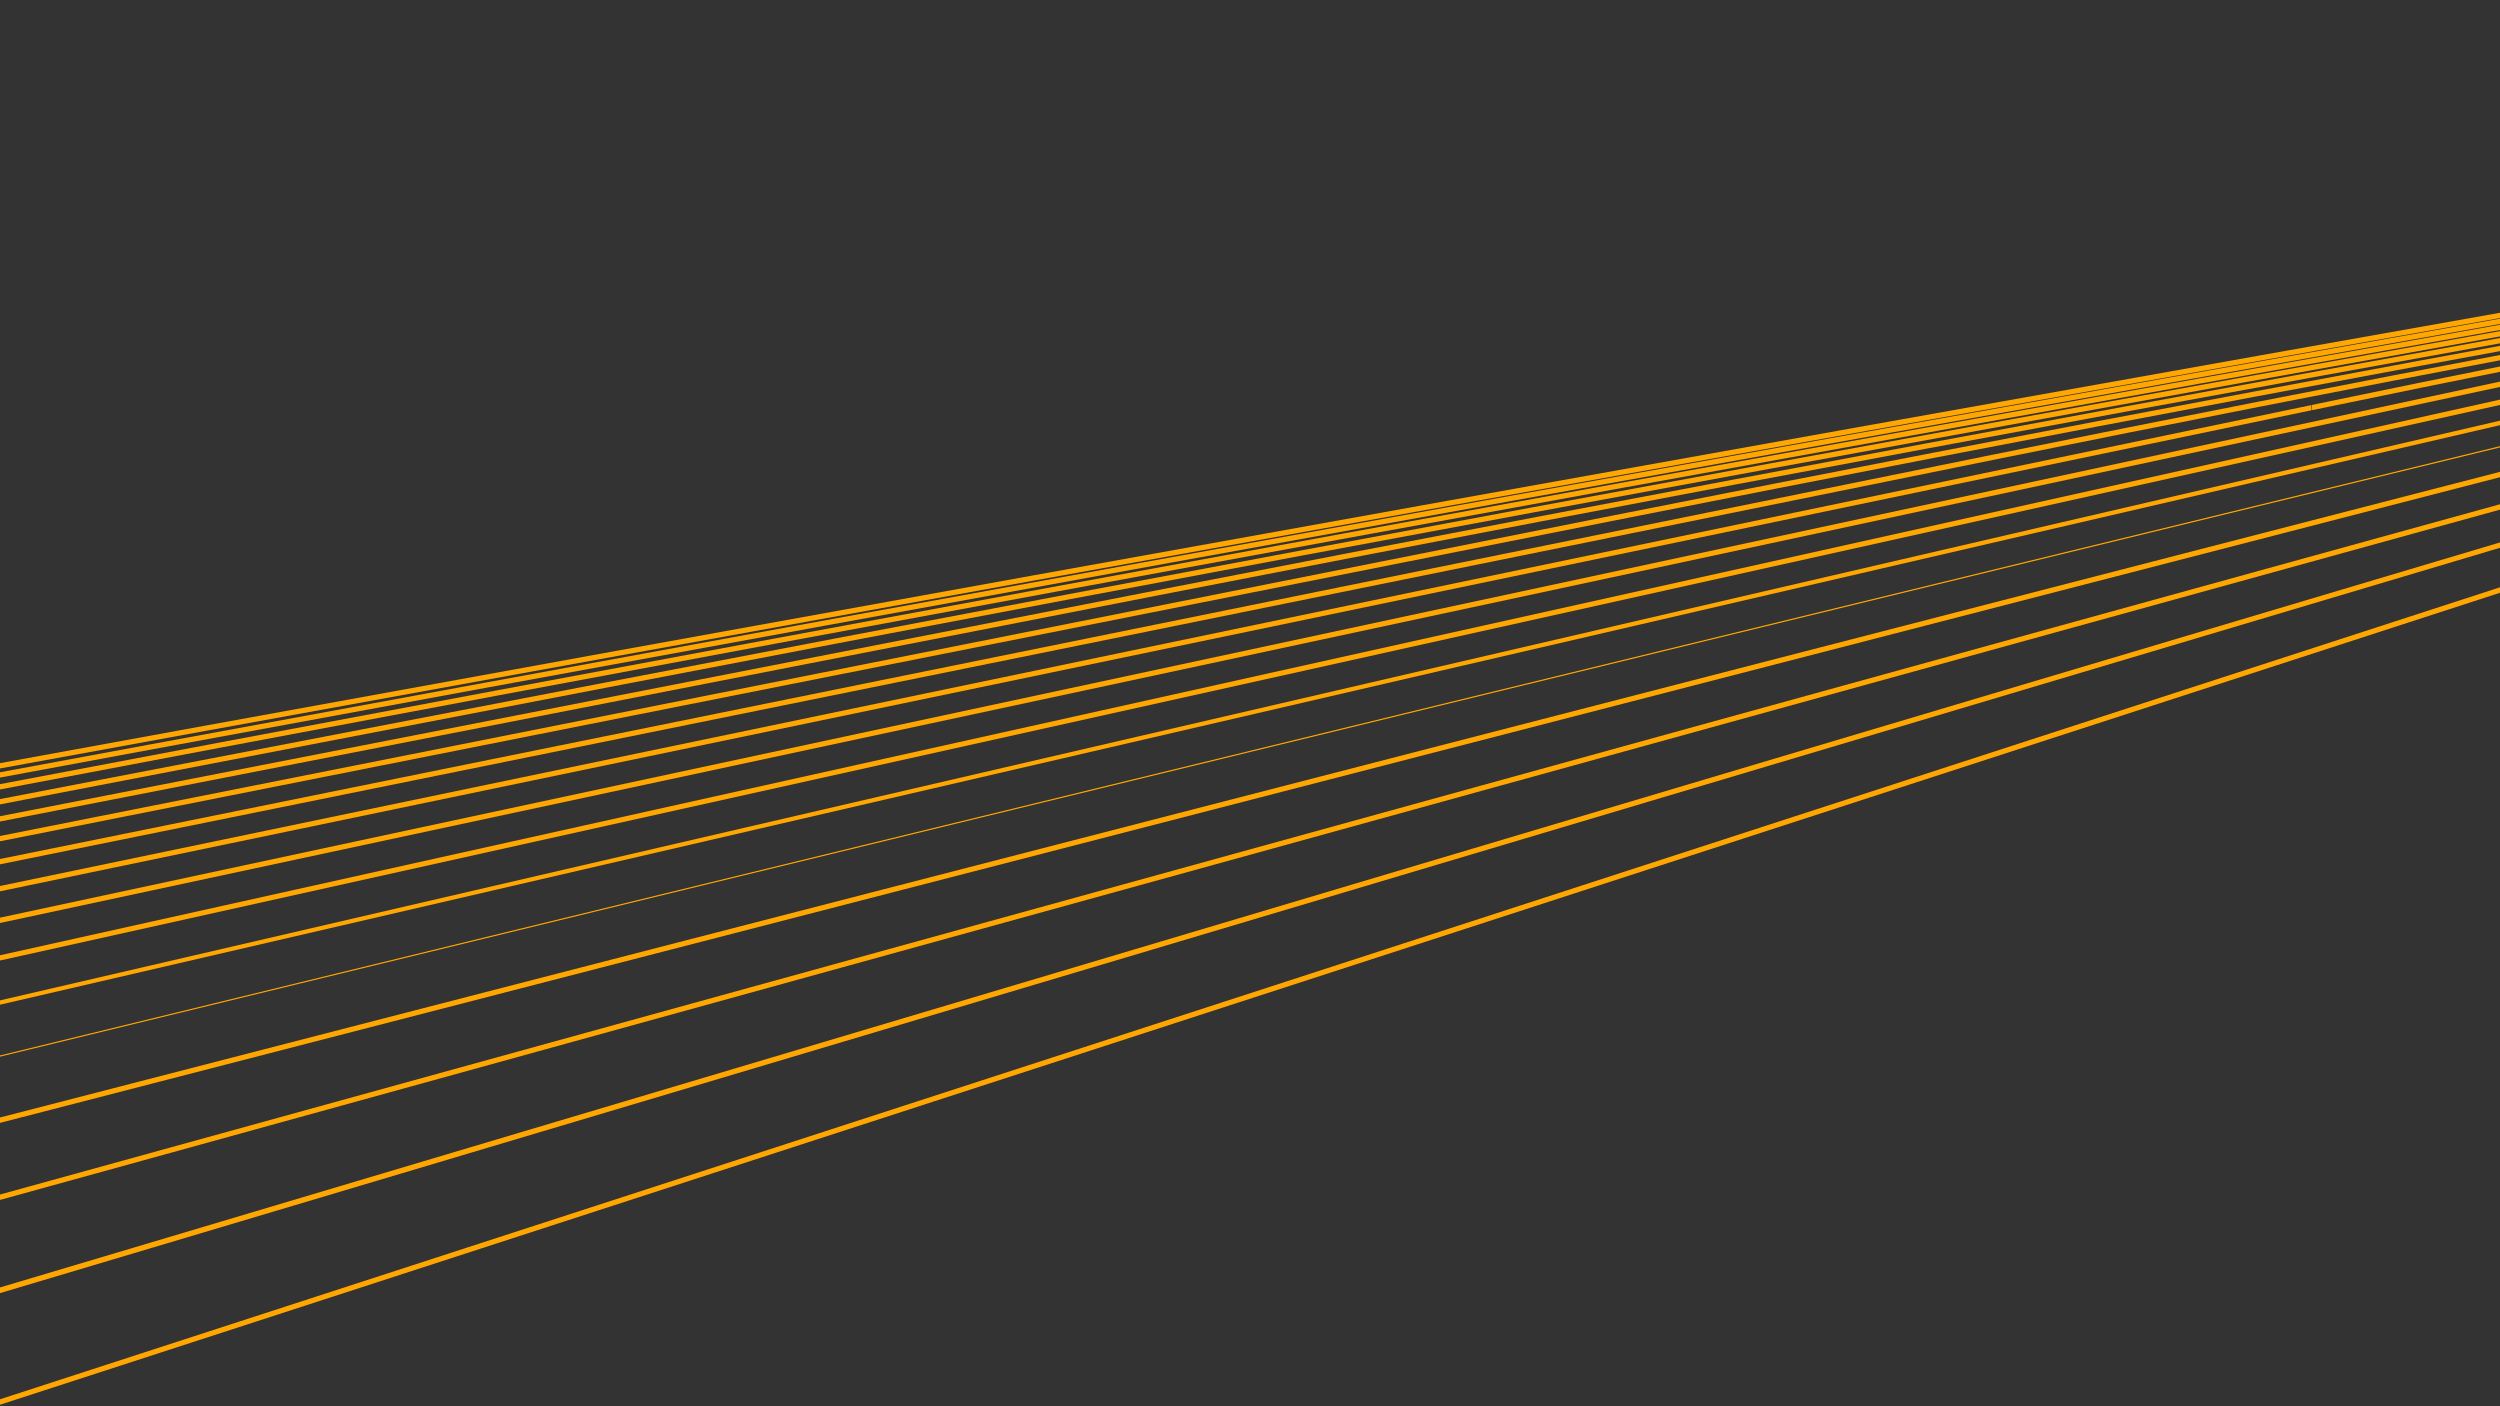<?xml version="1.0" encoding="UTF-8"?><svg id="Livello_1" xmlns="http://www.w3.org/2000/svg" xmlns:xlink="http://www.w3.org/1999/xlink" viewBox="0 0 1920 1080"><rect x="0" y="0" width="1920" height="1080" fill="#333333" stroke="none"/><defs><style>.cls-1,.cls-2,.cls-3{fill:none;}.cls-4{clip-path:url(#clippath);}.cls-2{stroke:#ffa600;}.cls-2,.cls-3{fill-rule:evenodd;stroke-miterlimit:10;stroke-width:4px;}.cls-3{stroke:#fff;}.cls-5{clip-path:url(#clippath-1);}.cls-6{clip-path:url(#clippath-4);}.cls-7{clip-path:url(#clippath-3);}.cls-8{clip-path:url(#clippath-2);}</style><clipPath id="clippath"><rect class="cls-1" x="-1974.08" width="1920" height="1080"/></clipPath><clipPath id="clippath-1"><rect class="cls-1" width="1920" height="1080"/></clipPath><clipPath id="clippath-2"><rect class="cls-1" x="-3953.63" y="-1133.61" width="1920" height="1080"/></clipPath><clipPath id="clippath-3"><rect class="cls-1" x="-1974.08" y="-1133.61" width="1920" height="1080"/></clipPath><clipPath id="clippath-4"><rect class="cls-1" x="-3953.63" width="1920" height="1080"/></clipPath></defs><g class="cls-4"><g><g id="Full-logo"><path id="Top" class="cls-2" d="m990.68,454.42C-3351.3,1084.92-8092.79,1839.02-11906.93,2505.7c-17777.72,3107.5-69657.82,12176.13-84433.28,14758.9-2428.61,424.47-3720.97,710.69-3328.97,736.89l2695.14,180.1S-29849.91,6867.5-7314.66,3069.06C-2566.02,2268.65,2705.43,1430.26,7854.05,656.57c24433.3-3671.6,97210.53-14607.92,97210.53-14607.92l-2695.14-180.1c-392-26.2-2400.34,212.54-5164.6,613.96C80366.61-11072.3,21248.34-2487.36,990.68,454.42Z"/></g><g id="Full-logo-2"><path id="Top-2" class="cls-2" d="m679.86,478.53c-3517.21,493.39-7359.88,1099.75-10452.69,1649.39-14415.6,2562.04-56484.14,10038.85-68465.26,12168.27-1969.31,349.95-3018.96,598.35-2703.76,639.44l2167.11,282.53S-24356.93,5976.32-6087.5,2873.58C-2237.76,2219.76,2034.41,1545.63,6205.78,933.75,26001.38-1970.02,84964.74-10619.27,84964.74-10619.27l-2167.11-282.53c-315.2-41.09-1940.56,132.62-4179.74,446.75C64978.12-8541.6,17089.53-1823.54,679.86,478.53Z"/></g><g id="Full-logo-3"><path id="Top-3" class="cls-2" d="m428.67,492.19c-2848.62,381.79-5962.73,868.27-8470.88,1323.29-11690.51,2121.01-45806.52,8310.79-55522.76,10073.67-1597.03,289.7-2450,507.86-2197.12,561.54l1738.65,369.06S-19904.72,5255.76-5092.96,2716.32C-1971.82,2181.21,1490.36,1640.36,4869.53,1160.01c16036.2-2279.53,63801.76-9069.41,63801.76-9069.41l-1738.65-369.06c-252.88-53.68-1567.75,66.82-3381.28,309.9C52504.39-6487.87,13719-1289.23,428.67,492.19Z"/></g><g id="Full-logo-4"><path id="Top-4" class="cls-2" d="m225.84,497.22c-2306.62,290.87-4830.16,680.04-6864.44,1058.62-9481.78,1764.66-37152.14,6914.54-45032.66,8381.25-1295.3,241.02-1988.9,435.1-1786.6,499.5l1390.9,442.79S-16296.14,4673.56-4286.98,2590.08c2530.58-439.03,5336.18-871.71,8073.18-1245.03C16774.9-426.58,55463.15-5703.64,55463.15-5703.64l-1390.9-442.79c-202.3-64.4-1265.42,12.44-2733.9,197.64C42393.26-4820.71,10987.46-860.01,225.84,497.22Z"/></g><g id="Full-logo-5"><path id="Top-5" class="cls-2" d="m62.22,495.11c-1867.23,216.69-3912.06,526.87-5562.26,843.72-7691.61,1476.99-30137.76,5787.36-36530.43,7014.98-1050.74,201.72-1615.22,376.73-1453.98,450.36l1108.55,506.25S-13371.38,4203.54-3633.83,2489.02c2051.9-361.29,4325.28-706.13,6541.7-992.29C13426.11,138.73,44755.82-3906.27,44755.82-3906.27l-1108.55-506.25c-161.24-73.63-1020.23-32.72-2208.98,105.26C34197.16-3466.81,8773.86-516.05,62.22,495.11Z"/></g><g id="Full-logo-6"><path id="Top-6" class="cls-2" d="m-69.58,487.05c-1511.01,156.08-3167.79,402.08-4506.71,669.16-6240.7,1245.01-24452.72,4878.39-29639.51,5913.21-852.54,170.03-1312.41,330.03-1184.53,411.69l879.2,561.48S-11000.91,3824.52-3104.58,2408.39c1663.92-298.41,3505.88-571.91,5300.28-786.99,8515.5-1020.71,33879.86-4061.07,33879.86-4061.07l-879.2-561.48c-127.88-81.67-821.34-70.41-1783.31,28.97C27553.33-2366.79,6980.11-241.32-69.58,487.05Z"/></g><g id="Full-logo-7"><path id="Top-7" class="cls-2" d="m-175.59,474c-1222.21,106.44-2564.43,300.29-3651.06,527.29-5064.8,1058.2-19845.23,4146.43-24054.7,5025.98-691.9,144.51-1067.04,292.81-966.27,381.55l692.79,610.12S-9079.73,3519.3-2675.75,2344.36c1349.45-247.59,2841.7-463.1,4293.96-620.14C8510.1,978.97,29038.33-1240.93,29038.33-1240.93l-692.79-610.12c-100.77-88.74-659.99-102.1-1438.09-34.31C22167.7-1472.46,5526.68-22.79-175.59,474Z"/></g><g id="Full-logo-8"><path id="Top-8" class="cls-2" d="m-260.66,456.74c-988.05,65.69-2075.28,217.12-2957.45,411.9-4111.81,908.03-16111.17,3558.06-19528.59,4312.81-561.71,123.99-868.23,263.29-789.51,358.34l541.19,653.53S-7522.76,3273.95-2328.33,2293.82c1094.57-206.54,2303.33-374.89,3478.22-484.43C6725.45,1289.51,23332.87-259.07,23332.87-259.07l-541.19-653.53c-78.72-95.05-529.05-128.94-1158.08-87.09C17801.93-744.81,4349.13,150.06-260.66,456.74Z"/></g><g id="Full-logo-9"><path id="Top-9" class="cls-2" d="m-328.74,435.9c-798.18,32.14-1678.7,149.03-2395.18,317.98-3339.51,787.61-13085.1,3086.2-15860.65,3740.87-456.2,107.54-707.17,240.03-646.4,340.8l417.79,692.81S-6260.99,3077.19-2046.9,2254.25c888-173.41,1866.94-303.38,2816.94-373.97,4508.31-335.03,17936.82-1333.01,17936.82-1333.01l-417.79-692.81c-60.77-100.77-422.77-151.88-930.92-131.4C14262.81-152.19,3395.2,285.78-328.74,435.9Z"/></g><g id="Full-logo-10"><path id="Top-10" class="cls-2" d="m-383.02,411.97c-644.2,4.39-1357.16,93.15-1939.37,241.44-2713.68,691.32-10632.93,2708.93-12888.34,3283.57-370.71,94.39-576.71,221.86-530.57,327.87l317.22,728.83S-5238.51,2919.86-1818.97,2223.61c720.57-146.72,1513.22-245.4,2280.87-283.95,3642.95-182.98,14493.88-728.05,14493.88-728.05l-317.22-728.83c-46.14-106.01-336.46-171.69-746.58-168.87-2498.24,17.15-11269.43,77.39-14275,98.07Z"/></g><g id="Full-logo-11"><path id="Top-11" class="cls-2" d="m-426.09,385.37c-519.33-18.65-1096.44,47.14-1569.85,178.98-2206.58,614.63-8645.96,2408.45-10479.91,2919.35-301.43,83.91-471.05,207.83-436.84,318.71l235.15,762.33S-4410.01,2794.55-1634.4,2200.23c584.88-125.24,1226.5-198.39,1846.28-210.49,2941.22-57.45,11701.99-228.64,11701.99-228.64l-235.15-762.33c-34.2-110.88-266.34-189-596.96-200.85C9067.79,725.72,1996.86,472.2-426.09,385.37Z"/></g><g id="Full-logo-12"><path id="Top-12" class="cls-2" d="m-460.06,356.42c-418.03-37.9-885.02,9.12-1270.27,127.92-1795.71,553.87-7036.09,2170.35-8528.55,2630.75-245.3,75.61-385.49,197.18-361.05,312.65l168.07,793.89S-3738.75,2695.26-1484.98,2182.79c474.92-107.99,994.1-160.27,1493.95-150.44,2372.13,46.63,9437.77,185.46,9437.77,185.46l-168.07-793.89c-24.45-115.47-209.34-204.31-475.48-228.41C7182.05,1048.65,1490.3,533.05-460.06,356.42Z"/></g><g id="Full-logo-13"><path id="Top-13" class="cls-2" d="m-486.62,325.36c-335.85-54.09-713.54-22.44-1027.39,86.09-1462.86,506.04-5731.89,1982.96-6947.72,2403.62-199.83,69.07-316.24,189.29-299.79,309.13l113.11,823.99S-3194.94,2617.11-1364.07,2170.2c385.8-94.18,805.71-129.36,1208.3-101.25,1910.53,133.39,7601.25,530.63,7601.25,530.63l-113.11-823.99c-16.45-119.85-162.97-218.03-376.79-252.44C5653.14,1313.52,1080.32,577.51-486.62,325.36Z"/></g><g id="Full-logo-14"><path id="Top-14" class="cls-2" d="m-507.15,292.41c-269.16-67.81-574.46-48.79-830.46,51.74-1193.25,468.74-4675.49,1836.82-5667.23,2226.47-163,63.97-260.21,183.64-250.32,307.71l67.97,853.02S-2754.45,2556.15-1266.27,2161.58c313.59-83.15,653.01-104.29,976.69-60.85,1536.06,206.17,6111.37,820.2,6111.37,820.2l-67.97-853.02c-9.89-124.07-125.21-230.5-296.57-273.64C4413.43,1531.41,748.64,608.58-507.15,292.41Z"/></g><g id="Full-logo-15"><path id="Top-15" class="cls-2" d="m-522.78,257.72c-215.02-79.55-461.62-70.94-670.77,23.42-974.9,440.01-3819.96,1724.25-4630.23,2090.03-133.17,60.05-214.88,179.85-210.41,308.03l30.78,881.32s3605.69-1051.33,4816.21-1404.31c255.08-74.38,529.24-83.96,788.89-27.55,1232.2,267.68,4902.44,1064.93,4902.44,1064.93l-30.78-881.32c-4.48-128.19-94.43-241.99-231.32-292.61C3408.15,1711.3,480.45,628.65-522.78,257.72Z"/></g><g id="Full-logo-16"><path id="Top-16" class="cls-2" d="m-534.39,221.41c-171.06-89.7-370.05-89.7-541.28,0-798.12,418.27-3127.26,1639.06-3790.6,1986.77-109.02,57.08-178.25,177.56-178.25,309.79v909.13s2935.63-953.45,3921.2-1273.58c207.68-67.46,428.91-67.46,636.59,0,985.57,320.13,3921.2,1273.58,3921.2,1273.58v-909.13c0-132.23-69.29-252.72-178.2-309.79C2592.87,1860.47,263.73,639.68-534.39,221.41Z"/></g></g></g><g class="cls-5"><g><g id="Full-logo-17"><path id="Top-17" class="cls-2" d="m3879.6-1365.9C863.41-904.14-2407.21-338.04-5017.01,173.98c-12164.25,2386.66-47662.71,9351.66-57772.67,11335.31-1661.77,326-2524.82,556.39-2223.26,593.08l2073.38,252.32S-16862.93,3738.49-1393.87,845.79C1865.78,236.24,5501.96-393.13,9069.32-965.24c16929.24-2715,67354.81-10801.97,67354.81-10801.97l-2073.38-252.32c-301.57-36.7-1715.3,127-3635.5,420.99C59018.48-9807.76,17951.68-3520.38,3879.6-1365.9Z"/></g><g id="Full-logo-18"><path id="Top-18" class="cls-2" d="m3763.17-1371.17C1258.66-1003.94-1459.01-538.36-3629.33-104.72c-10115.81,2021.31-39636.4,7920.16-48043.86,9600.17-1381.93,276.09-2101.41,482.4-1853.39,531.06l1705.22,334.56S-13516.2,3141.58-656.2,717.8C2053.67,207.05,5075.09-310.56,8038.03-771.66c14060.89-2188.17,55942.78-8705.92,55942.78-8705.92l-1705.22-334.56c-248.02-48.66-1420.4,69.13-3014.86,302.94C49548.22-8084.98,15448.04-3084.64,3763.17-1371.17Z"/></g><g id="Full-logo-19"><path id="Top-19" class="cls-2" d="m3667.16-1380.79C1587.98-1092.55-670.08-710.64-2475.15-341.95c-8413.38,1718.6-32965.84,6734.07-39958.38,8162.49-1149.36,234.73-1749.56,421.41-1546.11,480.47l1398.76,406.05S-10734.77,2647-43.24,612.46C2209.69,183.74,4720.15-240.85,7180.66-609.31c11676.61-1748.58,46456.64-6956.95,46456.64-6956.95l-1398.76-406.05c-203.45-59.06-1175.16,20.12-2498.84,203.65C41676.64-6650.74,13367.62-2725.77,3667.16-1380.79Z"/></g><g id="Full-logo-20"><path id="Top-20" class="cls-2" d="m3588.14-1394.16C1862.55-1171.99-13.5-859.75-1515.02-544.83c-6998.54,1467.97-27422.13,5752.04-33238.76,6972.16-956.07,200.49-1457.19,371.24-1290.86,439.4l1143.59,468.68S-8423.2,2237.51,466.07,526C2339.23,165.34,4424.97-181.79,6467.84-472.89c9694.64-1381.45,38571.18-5496.29,38571.18-5496.29l-1143.59-468.68c-166.33-68.17-971.2-21.55-2069.77,119.91C35133.8-5456.25,11638.96-2430.88,3588.14-1394.16Z"/></g><g id="Full-logo-21"><path id="Top-21" class="cls-2" d="m3523.26-1410.78c-1431.65,166.82-2990.17,421.02-4239.42,691.46C-6538.89,541.33-23531.17,4220.38-28370.57,5268.2c-795.45,172.17-1214.26,330.06-1078.85,406.27l931.02,524.02S-6502.17,1898.77,889.23,455.23C2446.75,151.04,4179.46-131.57,5875.16-357.99c8047.07-1074.5,32016.12-4275.08,32016.12-4275.08l-931.02-524.02c-135.41-76.22-801.53-57.15-1712.97,49.08-5551.95,647.04-25044.61,2918.75-31724.02,3697.23Z"/></g><g id="Full-logo-22"><path id="Top-22" class="cls-2" d="m3470.16-1430.24C2282.88-1309.87,988.3-1104.04-51.3-870.36-4896.91,219-19037.67,3398.16-23064.96,4303.61c-661.96,148.77-1012.43,296.37-902.78,379.77l753.85,573.4S-4905.73,1618.89,1240.77,397.54C2535.97,140.18,3975.24-88.65,5382.32-260.92c6677.41-817.53,26566.79-3252.71,26566.79-3252.71l-753.85-573.4c-109.65-83.4-660.37-87.72-1416.23-11.07C25174.76-3631.21,9009.42-1991.98,3470.16-1430.24Z"/></g><g id="Full-logo-23"><path id="Top-23" class="cls-2" d="m3426.85-1452.19c-984.09,81.3-2059.28,246.78-2924.67,450.15C-3531.43-54.02-15302.59,2712.7-18655.02,3500.69c-551.03,129.46-844.76,268.92-756.6,358.79l606.1,617.89S-3579.1,1387.97,1532.79,350.76C2609.97,132.19,3805.33-51.79,4972.46-178.65c5538.74-602.06,22036.47-2395.42,22036.47-2395.42l-606.1-617.89c-88.16-89.87-542.9-114.14-1169.41-62.36-3816.32,315.38-17215.25,1422.66-21806.57,1802.13Z"/></g><g id="Full-logo-24"><path id="Top-24" class="cls-2" d="m3391.72-1476.37c-815.15,48.35-1707.96,180.17-2428.6,358.56C-2395.75-286.19-12197.86,2140.85-14989.5,2832.1c-458.85,113.56-705.48,246.68-635.26,342.44l482.78,658.42S-2476.71,1197.78,1775.33,313.06C2671.33,126.63,3663.93-19.92,4631.57-108.63c4592.04-421.03,18269.95-1675.16,18269.95-1675.16l-482.78-658.42c-70.22-95.77-445.11-137.13-964.07-106.32-3161.16,187.63-14259.84,846.39-18062.96,1072.16Z"/></g><g id="Full-logo-25"><path id="Top-25" class="cls-2" d="m3363.4-1502.55c-674.66,20.49-1415.88,124.18-2016.22,282.04C-1451.05-484.53-9617.03,1663.38-11942.7,2275.14c-382.26,100.49-589.8,228.77-534.56,329.96l379.76,695.74S-1560.72,1041.5,1976.74,282.95C2722.16,123.11,3546.22,7.83,4348-48.76c3804.91-268.57,15138.25-1068.58,15138.25-1068.58l-379.76-695.74c-55.24-101.19-363.68-157.3-793.2-144.23-2616.35,79.58-11802.23,358.98-14949.89,454.76Z"/></g><g id="Full-logo-26"><path id="Top-26" class="cls-2" d="m3340.76-1530.53c-557.82-3.16-1173.01,77-1673.42,218.05C-665.06-654.89-7471.64,1264.3-9410.16,1810.92c-318.62,89.78-493.74,214.48-451.04,320.73l293.59,730.49S-799.65,913.43,2143.97,259.18C2764.25,121.31,3448.2,32.19,4112.05,2.73c3150.38-139.81,12534.15-556.3,12534.15-556.3l-293.59-730.49c-42.7-106.25-295.84-175.15-650.98-177.13-2163.25-12.14-9758.32-54.78-12360.87-69.34Z"/></g><g id="Full-logo-27"><path id="Top-27" class="cls-2" d="m3322.87-1560.18c-460.64-23.33-971.06,37.13-1388.44,164.45C-10.96-802.13-5688.17,930.32-7305.04,1423.75c-265.76,81.04-413.99,203.22-381.78,314.22l221.42,763.18S-167.36,808.86,2282.77,240.69c516.29-119.73,1083.77-186.94,1632.92-193.41,2606.07-30.7,10368.54-122.19,10368.54-122.19l-221.42-763.18c-32.21-111-239.3-191.1-532.56-205.92-1786.37-90.34-8058.23-407.53-10207.37-516.17Z"/></g><g id="Full-logo-28"><path id="Top-28" class="cls-2" d="m3308.95-1591.37c-379.79-40.61-803.11,3.31-1151.51,119.48C533.53-930.3-4205.48,650.38-5555.16,1100.59c-221.84,73.93-347.79,194.48-324.39,310l160.87,794.28S357.89,723.88,2397.94,226.65c429.88-104.78,900.52-153.61,1354.28-140.52,2153.35,62.14,8567.34,247.15,8567.34,247.15l-160.87-794.28c-23.4-115.53-192.13-205.5-433.92-231.32-1472.83-157.35-6643.89-709.8-8415.82-899.06Z"/></g><g id="Full-logo-29"><path id="Top-29" class="cls-2" d="m3298.36-1624.01c-312.51-55.5-663.42-25.48-954.53,81.67C986.95-1042.76-2972.8,415.31-4100.53,830.6c-185.36,68.19-292.86,187.86-276.87,307.72l109.96,824.13S794.17,655.21,2493.48,216.32c358.08-92.49,748.21-125.87,1122.61-96.05,1776.75,141.5,7069.01,562.88,7069.01,562.88l-109.96-824.13c-15.99-119.87-152.77-218.64-351.72-253.94-1211.94-215.11-5467-970.35-6925.06-1229.09Z"/></g><g id="Full-logo-30"><path id="Top-30" class="cls-2" d="m3290.54-1658.02c-256.52-68.43-547.21-50.12-790.74,49.8C1364.69-1142.32-1947.89,217.46-2891.31,604.76c-155.06,63.59-247.31,183.01-237.55,307.09l67.05,853.06S1156.49,600.17,2572.68,209.11c298.42-82.41,621.61-102.76,929.98-58.57,1463.41,209.71,5822.36,834.27,5822.36,834.27l-67.05-853.06c-9.75-124.07-119.87-230.76-283.18-274.29-994.79-265.23-4487.44-1196.45-5684.25-1515.49Z"/></g><g id="Full-logo-31"><path id="Top-31" class="cls-2" d="m3285.07-1693.34c-209.89-79.73-450.52-71.33-654.54,22.86C1679.55-1231.31-1095.67,50.5-1886.05,415.58c-129.9,59.93-209.54,179.66-205.06,307.85l30.78,881.32S1457.33,556.49,2638.31,204.54c248.86-74.17,516.38-83.51,769.8-26.88,1202.65,268.71,4784.87,1069.03,4784.87,1069.03l-30.78-881.32c-4.48-128.19-92.35-242.06-225.98-292.79-813.99-309.06-3671.86-1394.15-4651.15-1765.92Z"/></g><g id="Full-logo-32"><path id="Top-32" class="cls-2" d="m3281.57-1729.93c-171.06-89.7-370.05-89.7-541.28,0C1942.18-1311.66-386.96-90.87-1050.31,256.85c-109.02,57.08-178.25,177.56-178.25,309.79v909.13S1707.07,522.31,2692.64,202.19c207.68-67.46,428.91-67.46,636.59,0,985.57,320.13,3921.2,1273.58,3921.2,1273.58v-909.13c0-132.23-69.29-252.72-178.2-309.79-663.39-347.71-2992.54-1568.5-3790.65-1986.77Z"/></g></g></g><g class="cls-8"><g><g id="Full-logo-33"><path id="Top-33" class="cls-2" d="m-44506.91,390.04c26245.39-35.01,56775.34-35.01,83046.41,0,122453.01,163.26,479806.71,639.78,581581.66,775.5,16727.04,22.28,27348.39,69.31,27348.39,120.92v354.86S197064.1,1269.16,45851.21,1144.21c-31863.76-26.33-65806.08-26.33-97669.84,0-151212.89,124.96-601618.34,497.12-601618.34,497.12v-354.86c0-51.61,10631.54-98.64,27340.88-120.92,101782.47-135.72,459136.16-612.24,581589.17-775.5Z"/></g><g id="Full-logo-34"><path id="Top-34" class="cls-2" d="m-36472.08,349.9c21165.64-35.73,45786.56-35.73,66972.91,0,98752.43,166.6,386940.89,652.83,469017.47,791.33,13489.54,22.73,22055.16,70.72,22055.16,123.39v362.1s-363230.2-379.76-485176.08-507.26c-25696.58-26.87-53069.42-26.87-78766,0-121945.88,127.51-485176.08,507.26-485176.08,507.26v-362.1c0-52.67,8573.82-100.66,22049.1-123.39C-423412.98,1002.73-135224.51,516.49-36472.08,349.9Z"/></g><g id="Full-logo-35"><path id="Top-35" class="cls-2" d="m-29992.38,308.93c17069.06-36.46,36924.65-36.46,54010.41,0,79639.06,169.99,312049.11,666.16,378239.89,807.48,10878.67,23.2,17786.42,72.17,17786.42,125.91v369.49S127116.76,1224.3,28773.31,1094.19c-20723.05-27.42-42797.92-27.42-63520.97,0-98343.45,130.11-391271.03,517.62-391271.03,517.62v-369.49c0-53.74,6914.37-102.71,17781.53-125.91C-342041.49,975.09-109631.44,478.93-29992.38,308.93Z"/></g><g id="Full-logo-36"><path id="Top-36" class="cls-2" d="m-24766.82,267.13c13765.37-37.2,29777.94-37.2,43556.78,0,64225.05,173.46,251652.51,679.75,305032.17,823.95,8773.12,23.67,14343.88,73.64,14343.88,128.48v377.03S101934.1,1201.18,22624.87,1068.42c-16712.14-27.98-34514.45-27.98-51226.59,0-79309.24,132.76-315541.15,528.18-315541.15,528.18v-377.03c0-54.84,5576.11-104.81,14339.94-128.48C-276419.32,946.88-88991.86,440.6-24766.82,267.13Z"/></g><g id="Full-logo-37"><path id="Top-37" class="cls-2" d="m-20552.65,224.48c11101.11-37.96,24014.47-37.96,35126.44,0,51794.39,177,202945.57,693.62,245993.69,840.77,7075.09,24.15,11567.65,75.14,11567.65,131.1v384.73S81625.51,1177.59,17666.45,1042.12c-13477.53-28.55-27834.23-28.55-41311.76,0-63959.06,135.47-254468.67,538.96-254468.67,538.96v-384.73c0-55.96,4496.86-106.95,11564.47-131.1C-223498.22,918.1-72347.04,401.48-20552.65,224.48Z"/></g><g id="Full-logo-38"><path id="Top-38" class="cls-2" d="m-17154.13,180.95c8952.51-38.73,19366.51-38.73,28327.77,0,41769.67,180.62,163665.78,707.78,198382.01,857.93,5705.72,24.65,9328.75,76.68,9328.75,133.78v392.58S65247.61,1153.52,13667.72,1015.28c-10868.98-29.13-22446.96-29.13-33315.94,0-51579.89,138.24-205216.67,549.96-205216.67,549.96v-392.58c0-57.1,3626.5-109.13,9326.19-133.78C-180819.91,888.73-58923.8,361.57-17154.13,180.95Z"/></g><g id="Full-logo-39"><path id="Top-39" class="cls-2" d="m-14413.39,136.54c7219.76-39.52,15618.15-39.52,22844.98,0,33685.22,184.3,131988.53,722.22,159985.49,875.44,4601.39,25.15,7523.18,78.24,7523.18,136.51v400.59S52039.63,1128.95,10442.95,987.89c-8765.3-29.73-18102.39-29.73-26867.69,0-41596.68,141.06-165497.32,561.18-165497.32,561.18v-400.59c0-58.27,2924.6-111.36,7521.12-136.51C-146401.92,858.76-48098.61,320.84-14413.39,136.54Z"/></g><g id="Full-logo-40"><path id="Top-40" class="cls-2" d="m-12203.11,91.22c5822.39-40.33,12595.28-40.33,18423.37,0,27165.5,188.06,106442.37,736.96,129020.55,893.3,3710.8,25.66,6067.08,79.84,6067.08,139.29v408.77S41388.03,1103.88,7842.32,959.95c-7068.79-30.33-14598.7-30.33-21667.49,0-33545.71,143.94-133465.58,572.63-133465.58,572.63v-408.77c0-59.45,2358.55-113.63,6065.42-139.29C-118645.48,828.18-39368.61,279.28-12203.11,91.22Z"/></g><g id="Full-logo-41"><path id="Top-41" class="cls-2" d="m-10420.63,44.97C-5725.16,3.82-263.15,3.82,4436.92,44.97c21907.66,191.9,85840.62,752,104048.83,911.53,2992.58,26.19,4892.81,81.47,4892.81,142.13v417.11S32798.03,1078.31,5745.04,931.43c-5700.64-30.95-11773.15-30.95-17473.79,0-27052.99,146.87-107633.53,584.32-107633.53,584.32v-417.11c0-60.67,1902.05-115.95,4891.47-142.13C-96261.25,796.98-32328.29,236.88-10420.63,44.97Z"/></g><g id="Full-logo-42"><path id="Top-42" class="cls-2" d="m-8983.15-2.21C-5196.47-44.21-791.63-44.21,2998.75-2.21c17667.47,195.82,69226.3,767.35,83910.35,930.14,2413.37,26.72,3945.81,83.13,3945.81,145.04v425.62S25870.61,1052.21,4053.68,902.33c-4597.29-31.58-9494.47-31.58-14091.76,0-21816.93,149.87-86801.23,596.25-86801.23,596.25v-425.62c0-61.91,1533.91-118.31,3944.73-145.04C-78209.45,765.14-26650.62,193.6-8983.15-2.21Z"/></g><g id="Full-logo-43"><path id="Top-43" class="cls-2" d="m-7823.89-50.37c3053.77-42.85,6606.07-42.85,9662.82,0,14247.96,199.81,55827.67,783.01,67669.64,949.12,1946.27,27.27,3182.11,84.83,3182.11,147.99v434.31S20283.99,1025.57,2689.69,872.64c-3707.49-32.23-7656.83-32.23-11364.32,0-17594.3,152.93-70000.99,608.41-70000.99,608.41v-434.31c0-63.17,1237.03-120.73,3181.23-147.99C-63651.55,732.64-22071.84,149.45-7823.89-50.37Z"/></g><g id="Full-logo-44"><path id="Top-44" class="cls-2" d="m-6889-99.5c2462.72-43.73,5327.47-43.73,7792.6,0C12393.89,104.39,45925.91,699.49,55475.89,868.99c1569.57,27.82,2566.22,86.56,2566.22,151.02v443.17S15778.64,998.4,1589.69,842.34c-2989.91-32.89-6174.86-32.89-9164.78,0-14188.95,156.05-56452.42,620.83-56452.42,620.83v-443.17c0-64.46,997.6-123.19,2565.51-151.02C-51911.31,699.49-18379.29,104.39-6889-99.5Z"/></g><g id="Full-logo-45"><path id="Top-45" class="cls-2" d="m-6135.06-149.64c1986.06-44.62,4296.35-44.62,6284.35,0C9415.66,58.42,36457.61,665.66,44159.21,838.62c1265.78,28.39,2069.53,88.32,2069.53,154.1v452.22S12145.3,970.67,702.6,811.43c-2411.22-33.56-4979.73-33.56-7390.95,0-11442.7,159.24-45526.14,633.5-45526.14,633.5v-452.22c0-65.77,804.52-125.71,2068.96-154.1C-42443.37,665.66-15401.42,58.42-6135.06-149.64Z"/></g><g id="Full-logo-46"><path id="Top-46" class="cls-2" d="m-5527.04-200.8c1601.66-45.53,3464.8-45.53,5068.03,0C7013.86,11.5,28821.89,631.14,35032.85,807.63c1020.79,28.97,1668.98,90.13,1668.98,157.24v461.44S9215.18,942.37-12.8,779.88c-1944.53-34.24-4015.91-34.24-5960.44,0-9227.99,162.49-36714.63,646.43-36714.63,646.43v-461.44c0-67.12,648.8-128.27,1668.52-157.24C-34807.94,631.14-12999.91,11.5-5527.04-200.8Z"/></g><g id="Full-logo-47"><path id="Top-47" class="cls-2" d="m-5036.7-253c1291.66-46.46,2794.19-46.46,4087.12,0C5076.93-36.37,22664.05,595.91,27672.89,776c823.22,29.56,1345.95,91.97,1345.95,160.45v470.86S6852.19,913.49-589.74,747.69c-1568.17-34.94-3238.64-34.94-4806.81,0-7441.92,165.8-29608.57,659.62-29608.57,659.62v-470.86c0-68.49,523.23-130.89,1345.58-160.45C-28650.33,595.91-11063.21-36.37-5036.7-253Z"/></g><g id="Full-logo-48"><path id="Top-48" class="cls-2" d="m-4641.27-306.27c1041.66-47.41,2253.38-47.41,3296.06,0C3514.89-85.22,17698.05,559.97,21737.43,743.73c663.89,30.16,1085.44,93.84,1085.44,163.73v480.47S4946.55,884.03-1055.01,714.85c-1264.65-35.65-2611.8-35.65-3876.46,0-6001.55,169.19-23877.88,673.08-23877.88,673.08v-480.47c0-69.88,421.96-133.56,1085.14-163.73C-23684.52,559.97-9501.36-85.22-4641.27-306.27Z"/></g><g id="Full-logo-49"><path id="Top-49" class="cls-2" d="m-4322.37-360.63c840.05-48.37,1817.24-48.37,2658.12,0C2255.17-135.06,13693.2,523.29,16950.78,710.8c535.39,30.78,875.36,95.76,875.36,167.07v490.28S3409.74,853.97-1430.22,681.33c-1019.88-36.38-2106.29-36.38-3126.18,0-4839.96,172.64-19256.36,686.82-19256.36,686.82v-490.28c0-71.31,340.29-136.29,875.12-167.07C-19679.83,523.29-8241.8-135.06-4322.37-360.63Z"/></g><g id="Full-logo-50"><path id="Top-50" class="cls-2" d="m-4065.19-416.09c677.46-49.36,1465.52-49.36,2143.64,0C1239.28-185.93,10463.5,485.86,13090.57,677.2c431.77,31.41,705.93,97.71,705.93,170.48v500.28S2170.38,823.29-1732.82,647.13c-822.49-37.12-1698.62-37.12-2521.11,0-3903.19,176.16-15529.32,700.84-15529.32,700.84v-500.28c0-72.76,274.43-139.07,705.74-170.48C-16450.24,485.86-7226.02-185.93-4065.19-416.09Z"/></g><g id="Full-logo-51"><path id="Top-51" class="cls-2" d="m-3857.79-472.69c546.34-50.37,1181.87-50.37,1728.74,0C420-237.83,7858.89,447.67,9977.5,642.92c348.2,32.05,569.3,99.71,569.3,173.96v510.49S1170.89,791.98-1976.85,612.23c-663.3-37.88-1369.86-37.88-2033.15,0-3147.74,179.76-12523.64,715.14-12523.64,715.14v-510.49c0-74.25,221.31-141.91,569.14-173.96C-13845.74,447.67-6406.85-237.83-3857.79-472.69Z"/></g><g id="Full-logo-52"><path id="Top-52" class="cls-2" d="m-3690.54-530.44c440.6-51.4,953.12-51.4,1394.15,0C-240.7-290.79,5758.4,408.7,7466.96,607.93c280.81,32.7,459.11,101.74,459.11,177.51v520.91S364.86,760.04-2173.64,576.61c-534.92-38.65-1104.72-38.65-1639.64,0-2538.5,183.43-10099.71,729.73-10099.71,729.73v-520.91c0-75.77,178.48-144.8,458.99-177.51,1708.68-199.23,7707.78-898.72,9763.47-1138.38Z"/></g><g id="Full-logo-53"><path id="Top-53" class="cls-2" d="m-3555.65-589.38c355.32-52.44,768.65-52.44,1124.31,0C-773.52-344.83,4064.46,368.94,5442.33,572.23c226.46,33.37,370.25,103.82,370.25,181.13v531.54S-285.17,727.44-2332.35,540.28c-431.38-39.44-890.91-39.44-1322.29,0-2047.18,187.17-8144.93,744.63-8144.93,744.63v-531.54c0-77.31,143.93-147.76,370.15-181.13,1377.97-203.3,6215.95-917.06,7873.77-1161.61Z"/></g><g id="Full-logo-54"><path id="Top-54" class="cls-2" d="m-3446.87-649.51c286.55-53.51,619.88-53.51,906.7,0C-1203.22-399.97,2698.38,328.36,3809.56,535.81c182.63,34.05,298.59,105.94,298.59,184.82v542.39S-809.39,694.18-2460.34,503.2c-347.89-40.25-718.47-40.25-1066.36,0-1650.95,190.99-6568.49,759.82-6568.49,759.82v-542.39c0-78.89,116.08-150.77,298.51-184.82,1111.26-207.45,5012.87-935.78,6349.81-1185.32Z"/></g><g id="Full-logo-55"><path id="Top-55" class="cls-2" d="m-3359.15-710.87c231.09-54.61,499.9-54.61,731.21,0C-1549.75-456.24,1596.7,286.95,2492.82,498.63c147.28,34.75,240.8,108.1,240.8,188.6v553.46S-1232.15,660.24-2563.56,465.36c-280.56-41.07-579.41-41.07-859.97,0-1331.41,194.89-5297.17,775.33-5297.17,775.33v-553.46c0-80.5,93.61-153.85,240.73-188.6,896.18-211.68,4042.63-954.87,5120.82-1209.51Z"/></g><g id="Full-logo-56"><path id="Top-56" class="cls-2" d="m-3288.4-773.49c186.36-55.72,403.14-55.72,589.69,0C-1829.21-513.66,708.25,244.7,1430.92,460.7c118.77,35.46,194.19,110.3,194.19,192.45v564.75S-1573.08,625.61-2646.8,426.75c-226.26-41.91-467.27-41.91-693.52,0-1073.72,198.86-4271.91,791.15-4271.91,791.15v-564.75c0-82.14,75.49-156.99,194.14-192.45,722.73-216,3260.19-974.36,4129.69-1234.19Z"/></g><g id="Full-logo-57"><path id="Top-57" class="cls-2" d="m-3231.35-837.38c150.29-56.86,325.12-56.86,475.55,0C-2054.58-572.25-8.24,201.59,574.56,422c95.79,36.18,156.61,112.55,156.61,196.37v576.28S-1848.02,590.27-2713.93,387.35c-182.46-42.76-376.83-42.76-559.29,0-865.9,202.92-3445.09,807.3-3445.09,807.3v-576.28c0-83.82,60.88-160.19,156.56-196.37,582.84-220.41,2629.18-994.24,3330.4-1259.38Z"/></g><g id="Full-logo-58"><path id="Top-58" class="cls-2" d="m-3185.34-902.57c121.2-58.02,262.19-58.02,383.51,0C-2236.33-632.03-586.06,157.6-116.06,382.51c77.25,36.92,126.3,114.85,126.3,200.38v588.04S-2069.75,554.21-2768.06,347.15c-147.15-43.64-303.9-43.64-451.04,0-698.31,207.06-2778.3,823.77-2778.3,823.77v-588.04c0-85.53,49.1-163.46,126.26-200.38,470.04-224.91,2120.31-1014.54,2685.8-1285.08Z"/></g></g></g><g class="cls-7"><g><g id="Full-logo-59"><path id="Top-59" class="cls-3" d="m-140.84-669.03C-4482.82-38.53-9224.31,715.57-13038.45,1382.25c-17777.72,3107.5-69657.82,12176.13-84433.28,14758.9-2428.61,424.47-3720.97,710.69-3328.97,736.89l2695.14,180.1S-30981.43,5744.05-8446.18,1945.61C-3697.54,1145.19,1573.91,306.81,6722.53-466.88c24433.3-3671.6,97210.53-14607.92,97210.53-14607.92l-2695.14-180.1c-392-26.2-2400.34,212.54-5164.6,613.96C79235.08-12195.76,20116.82-3610.81-140.84-669.03Z"/></g><g id="Full-logo-60"><path id="Top-60" class="cls-3" d="m-451.66-644.92C-3968.87-151.54-7811.54,454.82-10904.35,1004.47c-14415.6,2562.04-56484.14,10038.85-68465.26,12168.27-1969.31,349.95-3018.96,598.35-2703.76,639.44l2167.11,282.53S-25488.45,4852.86-7219.03,1750.12C-3369.28,1096.31,902.89,422.18,5074.26-189.71c19795.61-2903.77,78758.97-11553.02,78758.97-11553.02l-2167.11-282.53c-315.2-41.09-1940.56,132.62-4179.74,446.75C63846.6-9665.05,15958.01-2946.99-451.66-644.92Z"/></g><g id="Full-logo-61"><path id="Top-61" class="cls-3" d="m-702.85-631.27C-3551.47-249.48-6665.58,237-9173.73,692.03c-11690.51,2121.01-45806.52,8310.79-55522.76,10073.67-1597.03,289.7-2450,507.86-2197.12,561.54l1738.65,369.06S-21036.24,4132.31-6224.48,1592.87C-3103.34,1057.75,358.83,516.9,3738.01,36.56c16036.2-2279.53,63801.76-9069.41,63801.76-9069.41l-1738.65-369.06c-252.88-53.68-1567.75,66.82-3381.28,309.9C51372.87-7611.32,12587.48-2412.69-702.85-631.27Z"/></g><g id="Full-logo-62"><path id="Top-62" class="cls-3" d="m-905.68-626.23C-3212.3-335.36-5735.84,53.81-7770.12,432.38c-9481.78,1764.66-37152.14,6914.54-45032.66,8381.25-1295.3,241.02-1988.9,435.1-1786.6,499.5l1390.9,442.79S-17427.66,3550.1-5418.5,1466.63C-2887.92,1027.6-82.32,594.92,2654.68,221.6c12988.7-1771.64,51676.95-7048.7,51676.95-7048.7l-1390.9-442.79c-202.3-64.4-1265.42,12.44-2733.9,197.64C41261.74-5944.16,9855.94-1983.46-905.68-626.23Z"/></g><g id="Full-logo-63"><path id="Top-63" class="cls-3" d="m-1069.3-628.35C-2936.53-411.65-4981.35-101.48-6631.55,215.37c-7691.61,1476.99-30137.76,5787.36-36530.43,7014.98-1050.74,201.72-1615.22,376.73-1453.98,450.36l1108.55,506.25S-14502.9,3080.09-4765.35,1365.56C-2713.45,1004.28-440.07,659.44,1776.35,373.28,12294.59-984.72,43624.3-5029.72,43624.3-5029.72l-1108.55-506.25c-161.24-73.63-1020.23-32.72-2208.98,105.26C33065.64-4590.27,7642.34-1639.5-1069.3-628.35Z"/></g><g id="Full-logo-64"><path id="Top-64" class="cls-3" d="m-1201.11-636.41C-2712.12-480.33-4368.9-234.33-5707.81,32.75c-6240.7,1245.01-24452.72,4878.39-29639.51,5913.21-852.54,170.03-1312.41,330.03-1184.53,411.69l879.2,561.48S-12132.43,2701.07-4236.1,1284.94C-2572.18,986.53-730.22,713.03,1064.18,497.95c8515.5-1020.71,33879.86-4061.07,33879.86-4061.07l-879.2-561.48c-127.88-81.67-821.34-70.41-1783.31,28.97C26421.81-3490.24,5848.59-1364.77-1201.11-636.41Z"/></g><g id="Full-logo-65"><path id="Top-65" class="cls-3" d="m-1307.11-649.46c-1222.21,106.44-2564.43,300.29-3651.06,527.29C-10022.97,936.03-24803.4,4024.26-29012.87,4903.81c-691.9,144.51-1067.04,292.81-966.27,381.55l692.79,610.12S-10211.26,2395.85-3807.27,1220.91C-2457.82,973.32-965.58,757.81,486.69,600.77,7378.58-144.49,27906.81-2364.38,27906.81-2364.38l-692.79-610.12c-100.77-88.74-659.99-102.1-1438.09-34.31C21036.18-2595.92,4395.16-1146.25-1307.11-649.46Z"/></g><g id="Full-logo-66"><path id="Top-66" class="cls-3" d="m-1392.18-666.72c-988.05,65.69-2075.28,217.12-2957.45,411.9-4111.81,908.03-16111.17,3558.06-19528.59,4312.81-561.71,123.99-868.23,263.29-789.51,358.34l541.19,653.53S-8654.28,2150.5-3459.85,1170.37C-2365.28,963.83-1156.52,795.48,18.37,685.93,5593.93,166.06,22201.35-1382.52,22201.35-1382.52l-541.19-653.53c-78.72-95.05-529.05-128.94-1158.08-87.09C16670.41-1868.27,3217.61-973.4-1392.18-666.72Z"/></g><g id="Full-logo-67"><path id="Top-67" class="cls-3" d="m-1460.26-687.56c-798.18,32.14-1678.7,149.03-2395.18,317.98-3339.51,787.61-13085.1,3086.2-15860.65,3740.87-456.2,107.54-707.17,240.03-646.4,340.8l417.79,692.81S-7392.51,1953.74-3178.42,1130.8c888-173.41,1866.94-303.38,2816.94-373.97C4146.83,421.8,17575.34-576.18,17575.34-576.18l-417.79-692.81c-60.77-100.77-422.77-151.88-930.92-131.4-3095.34,124.74-13962.96,562.71-17686.89,712.83Z"/></g><g id="Full-logo-68"><path id="Top-68" class="cls-3" d="m-1514.54-711.48c-644.2,4.39-1357.16,93.15-1939.37,241.44C-6167.59,221.28-14086.84,2238.88-16342.25,2813.52c-370.71,94.39-576.71,221.86-530.57,327.87l317.22,728.83S-6370.04,1796.41-2950.49,1100.15c720.57-146.72,1513.22-245.4,2280.87-283.95C2973.33,633.23,13824.26,88.15,13824.26,88.15l-317.22-728.83c-46.14-106.01-336.46-171.69-746.58-168.87-2498.24,17.15-11269.43,77.39-14275,98.07Z"/></g><g id="Full-logo-69"><path id="Top-69" class="cls-3" d="m-1557.61-738.08c-519.33-18.65-1096.44,47.14-1569.85,178.98C-5334.04,55.53-11773.43,1849.34-13607.37,2360.25c-301.43,83.91-471.05,207.83-436.84,318.71l235.15,762.33S-5541.54,1671.1-2765.92,1076.78c584.88-125.24,1226.5-198.39,1846.28-210.49,2941.22-57.45,11701.99-228.64,11701.99-228.64l-235.15-762.33c-34.2-110.88-266.34-189-596.96-200.85C7936.27-397.74,865.34-651.26-1557.61-738.08Z"/></g><g id="Full-logo-70"><path id="Top-70" class="cls-3" d="m-1591.58-767.04c-418.03-37.9-885.02,9.12-1270.27,127.92C-4657.57-85.25-9897.94,1531.23-11390.41,1991.63c-245.3,75.61-385.49,197.18-361.05,312.65l168.07,793.89S-4870.27,1571.8-2616.51,1059.34c474.92-107.99,994.1-160.27,1493.95-150.44,2372.13,46.63,9437.77,185.46,9437.77,185.46l-168.07-793.89c-24.45-115.47-209.34-204.31-475.48-228.41C6050.53-74.8,358.78-590.41-1591.58-767.04Z"/></g><g id="Full-logo-71"><path id="Top-71" class="cls-3" d="m-1618.14-798.09c-335.85-54.09-713.54-22.44-1027.39,86.09-1462.86,506.04-5731.89,1982.96-6947.72,2403.62-199.83,69.07-316.24,189.29-299.79,309.13l113.11,823.99S-4326.46,1493.65-2495.59,1046.75c385.8-94.18,805.71-129.36,1208.3-101.25,1910.53,133.39,7601.25,530.63,7601.25,530.63l-113.11-823.99c-16.45-119.85-162.97-218.03-376.79-252.44C4521.61,190.07-51.2-545.94-1618.14-798.09Z"/></g><g id="Full-logo-72"><path id="Top-72" class="cls-3" d="m-1638.68-831.05c-269.16-67.81-574.46-48.79-830.46,51.74-1193.25,468.74-4675.49,1836.82-5667.23,2226.47-163,63.97-260.21,183.64-250.32,307.71l67.97,853.02S-3885.98,1432.7-2397.79,1038.12c313.59-83.15,653.01-104.29,976.69-60.85,1536.06,206.17,6111.37,820.2,6111.37,820.2l-67.97-853.02c-9.89-124.07-125.21-230.5-296.57-273.64C3281.91,407.96-382.88-514.88-1638.68-831.05Z"/></g><g id="Full-logo-73"><path id="Top-73" class="cls-3" d="m-1654.3-865.74c-215.02-79.55-461.62-70.94-670.77,23.42-974.9,440.01-3819.96,1724.25-4630.23,2090.03-133.17,60.05-214.88,179.85-210.41,308.03l30.78,881.32S-3529.24,1385.74-2318.72,1032.76c255.08-74.38,529.24-83.96,788.89-27.55,1232.2,267.68,4902.44,1064.93,4902.44,1064.93l-30.78-881.32c-4.48-128.19-94.43-241.99-231.32-292.61C2276.63,587.85-651.07-494.8-1654.3-865.74Z"/></g><g id="Full-logo-74"><path id="Top-74" class="cls-3" d="m-1665.91-902.04c-171.06-89.7-370.05-89.7-541.28,0-798.12,418.27-3127.26,1639.06-3790.6,1986.77-109.02,57.08-178.25,177.56-178.25,309.79v909.13s2935.63-953.45,3921.2-1273.58c207.68-67.46,428.91-67.46,636.59,0,985.57,320.13,3921.2,1273.58,3921.2,1273.58v-909.13c0-132.23-69.29-252.72-178.2-309.79C1461.35,737.02-867.79-483.77-1665.91-902.04Z"/></g></g></g><g class="cls-6"><g><g id="Full-logo-75"><path id="Top-75" class="cls-2" d="m-9763.89,1082.24c3053.77-42.85,6606.07-42.85,9662.82,0,14247.96,199.81,55827.67,783.01,67669.64,949.12,1946.27,27.27,3182.11,84.83,3182.11,147.99v434.31S18343.99,2158.18,749.69,2005.25c-3707.49-32.23-7656.83-32.23-11364.32,0-17594.3,152.93-70000.99,608.41-70000.99,608.41v-434.31c0-63.17,1237.03-120.73,3181.23-147.99,11842.85-166.11,53422.55-749.3,67670.51-949.12Z"/></g><g id="Full-logo-76"><path id="Top-76" class="cls-2" d="m-8829,1033.11c2462.72-43.73,5327.47-43.73,7792.6,0,11490.29,203.89,45022.31,798.99,54572.29,968.49,1569.57,27.82,2566.22,86.56,2566.22,151.02v443.17S13838.64,2131-350.31,1974.95c-2989.91-32.89-6174.86-32.89-9164.78,0-14188.95,156.05-56452.42,620.83-56452.42,620.83v-443.17c0-64.46,997.6-123.19,2565.51-151.02,9550.68-169.5,43082.7-764.6,54572.99-968.49Z"/></g><g id="Full-logo-77"><path id="Top-77" class="cls-2" d="m-8075.06,982.97c1986.06-44.62,4296.35-44.62,6284.35,0,9266.36,208.05,36308.31,815.3,44009.91,988.25,1265.78,28.39,2069.53,88.32,2069.53,154.1v452.22S10205.3,2103.27-1237.4,1944.04c-2411.22-33.56-4979.73-33.56-7390.95,0-11442.7,159.24-45526.14,633.5-45526.14,633.5v-452.22c0-65.77,804.52-125.71,2068.96-154.1,7702.16-172.96,34744.12-780.2,44010.48-988.25Z"/></g><g id="Full-logo-78"><path id="Top-78" class="cls-2" d="m-7467.04,931.81c1601.66-45.53,3464.8-45.53,5068.03,0,7472.87,212.3,29280.9,831.93,35491.86,1008.42,1020.79,28.97,1668.98,90.13,1668.98,157.24v461.44S7275.18,2074.98-1952.8,1912.49c-1944.53-34.24-4015.91-34.24-5960.44,0-9227.99,162.49-36714.63,646.43-36714.63,646.43v-461.44c0-67.12,648.8-128.27,1668.52-157.24,6211.42-176.49,28019.45-796.12,35492.32-1008.42Z"/></g><g id="Full-logo-79"><path id="Top-79" class="cls-2" d="m-6976.7,879.6c1291.66-46.46,2794.19-46.46,4087.12,0,6026.51,216.63,23613.63,848.91,28622.47,1029,823.22,29.56,1345.95,91.97,1345.95,160.45v470.86S4912.19,2046.1-2529.74,1880.3c-1568.17-34.94-3238.64-34.94-4806.81,0-7441.92,165.8-29608.57,659.62-29608.57,659.62v-470.86c0-68.49,523.23-130.89,1345.58-160.45,5009.21-180.09,22596.33-812.37,28622.84-1029Z"/></g><g id="Full-logo-80"><path id="Top-80" class="cls-2" d="m-6581.27,826.34c1041.66-47.41,2253.38-47.41,3296.06,0,4860.09,221.05,19043.25,866.24,23082.64,1050,663.89,30.16,1085.44,93.84,1085.44,163.73v480.47S3006.55,2016.64-2995.01,1847.45c-1264.65-35.65-2611.8-35.65-3876.46,0-6001.55,169.19-23877.88,673.08-23877.88,673.08v-480.47c0-69.88,421.96-133.56,1085.14-163.73,4039.69-183.76,18222.85-828.95,23082.94-1050Z"/></g><g id="Full-logo-81"><path id="Top-81" class="cls-2" d="m-6262.37,771.98c840.05-48.37,1817.24-48.37,2658.12,0C315.17,997.54,11753.2,1655.9,15010.78,1843.41c535.39,30.78,875.36,95.76,875.36,167.07v490.28S1469.74,1986.57-3370.22,1813.93c-1019.88-36.38-2106.29-36.38-3126.18,0-4839.96,172.64-19256.36,686.82-19256.36,686.82v-490.28c0-71.31,340.29-136.29,875.12-167.07,3257.81-187.52,14695.84-845.87,18615.27-1071.43Z"/></g><g id="Full-logo-82"><path id="Top-82" class="cls-2" d="m-6005.19,716.51c677.46-49.36,1465.52-49.36,2143.64,0,3160.83,230.17,12385.05,901.96,15012.12,1093.3,431.77,31.41,705.93,97.71,705.93,170.48v500.28S230.38,1955.89-3672.82,1779.73c-822.49-37.12-1698.62-37.12-2521.11,0-3903.19,176.16-15529.32,700.84-15529.32,700.84v-500.28c0-72.76,274.43-139.07,705.74-170.48,2627.27-191.34,11851.49-863.13,15012.31-1093.3Z"/></g><g id="Full-logo-83"><path id="Top-83" class="cls-2" d="m-5797.79,659.91c546.34-50.37,1181.87-50.37,1728.74,0,2549.05,234.87,9987.94,920.36,12106.55,1115.61,348.2,32.05,569.3,99.71,569.3,173.96v510.49S-769.11,1924.59-3916.85,1744.83c-663.3-37.88-1369.86-37.88-2033.15,0-3147.74,179.76-12523.64,715.14-12523.64,715.14v-510.49c0-74.25,221.31-141.91,569.14-173.96,2118.76-195.25,9557.65-880.74,12106.71-1115.61Z"/></g><g id="Full-logo-84"><path id="Top-84" class="cls-2" d="m-5630.54,602.16c440.6-51.4,953.12-51.4,1394.15,0,2055.69,239.66,8054.79,939.15,9763.35,1138.38,280.81,32.7,459.11,101.74,459.11,177.51v520.91S-1575.14,1892.65-4113.64,1709.22c-534.92-38.65-1104.72-38.65-1639.64,0-2538.5,183.43-10099.71,729.73-10099.71,729.73v-520.91c0-75.77,178.48-144.8,458.99-177.51,1708.68-199.23,7707.78-898.72,9763.47-1138.38Z"/></g><g id="Full-logo-85"><path id="Top-85" class="cls-2" d="m-5495.65,543.23c355.32-52.44,768.65-52.44,1124.31,0,1657.81,244.55,6495.8,958.31,7873.67,1161.61,226.46,33.37,370.25,103.82,370.25,181.13v531.54s-6097.75-557.46-8144.93-744.63c-431.38-39.44-890.91-39.44-1322.29,0-2047.18,187.17-8144.93,744.63-8144.93,744.63v-531.54c0-77.31,143.93-147.76,370.15-181.13,1377.97-203.3,6215.95-917.06,7873.77-1161.61Z"/></g><g id="Full-logo-86"><path id="Top-86" class="cls-2" d="m-5386.87,483.1c286.55-53.51,619.88-53.51,906.7,0C-3143.22,732.64,758.38,1460.96,1869.56,1668.41c182.63,34.05,298.59,105.94,298.59,184.82v542.39s-4917.54-568.83-6568.49-759.82c-347.89-40.25-718.47-40.25-1066.36,0-1650.95,190.99-6568.49,759.82-6568.49,759.82v-542.39c0-78.89,116.08-150.77,298.51-184.82,1111.26-207.45,5012.87-935.78,6349.81-1185.32Z"/></g><g id="Full-logo-87"><path id="Top-87" class="cls-2" d="m-5299.15,421.73c231.09-54.61,499.9-54.61,731.21,0C-3489.75,676.37-343.3,1419.56,552.82,1631.24c147.28,34.75,240.8,108.1,240.8,188.6v553.46s-3965.76-580.44-5297.17-775.33c-280.56-41.07-579.41-41.07-859.97,0-1331.41,194.89-5297.17,775.33-5297.17,775.33v-553.46c0-80.5,93.61-153.85,240.73-188.6,896.18-211.68,4042.63-954.87,5120.82-1209.51Z"/></g></g></g></svg>